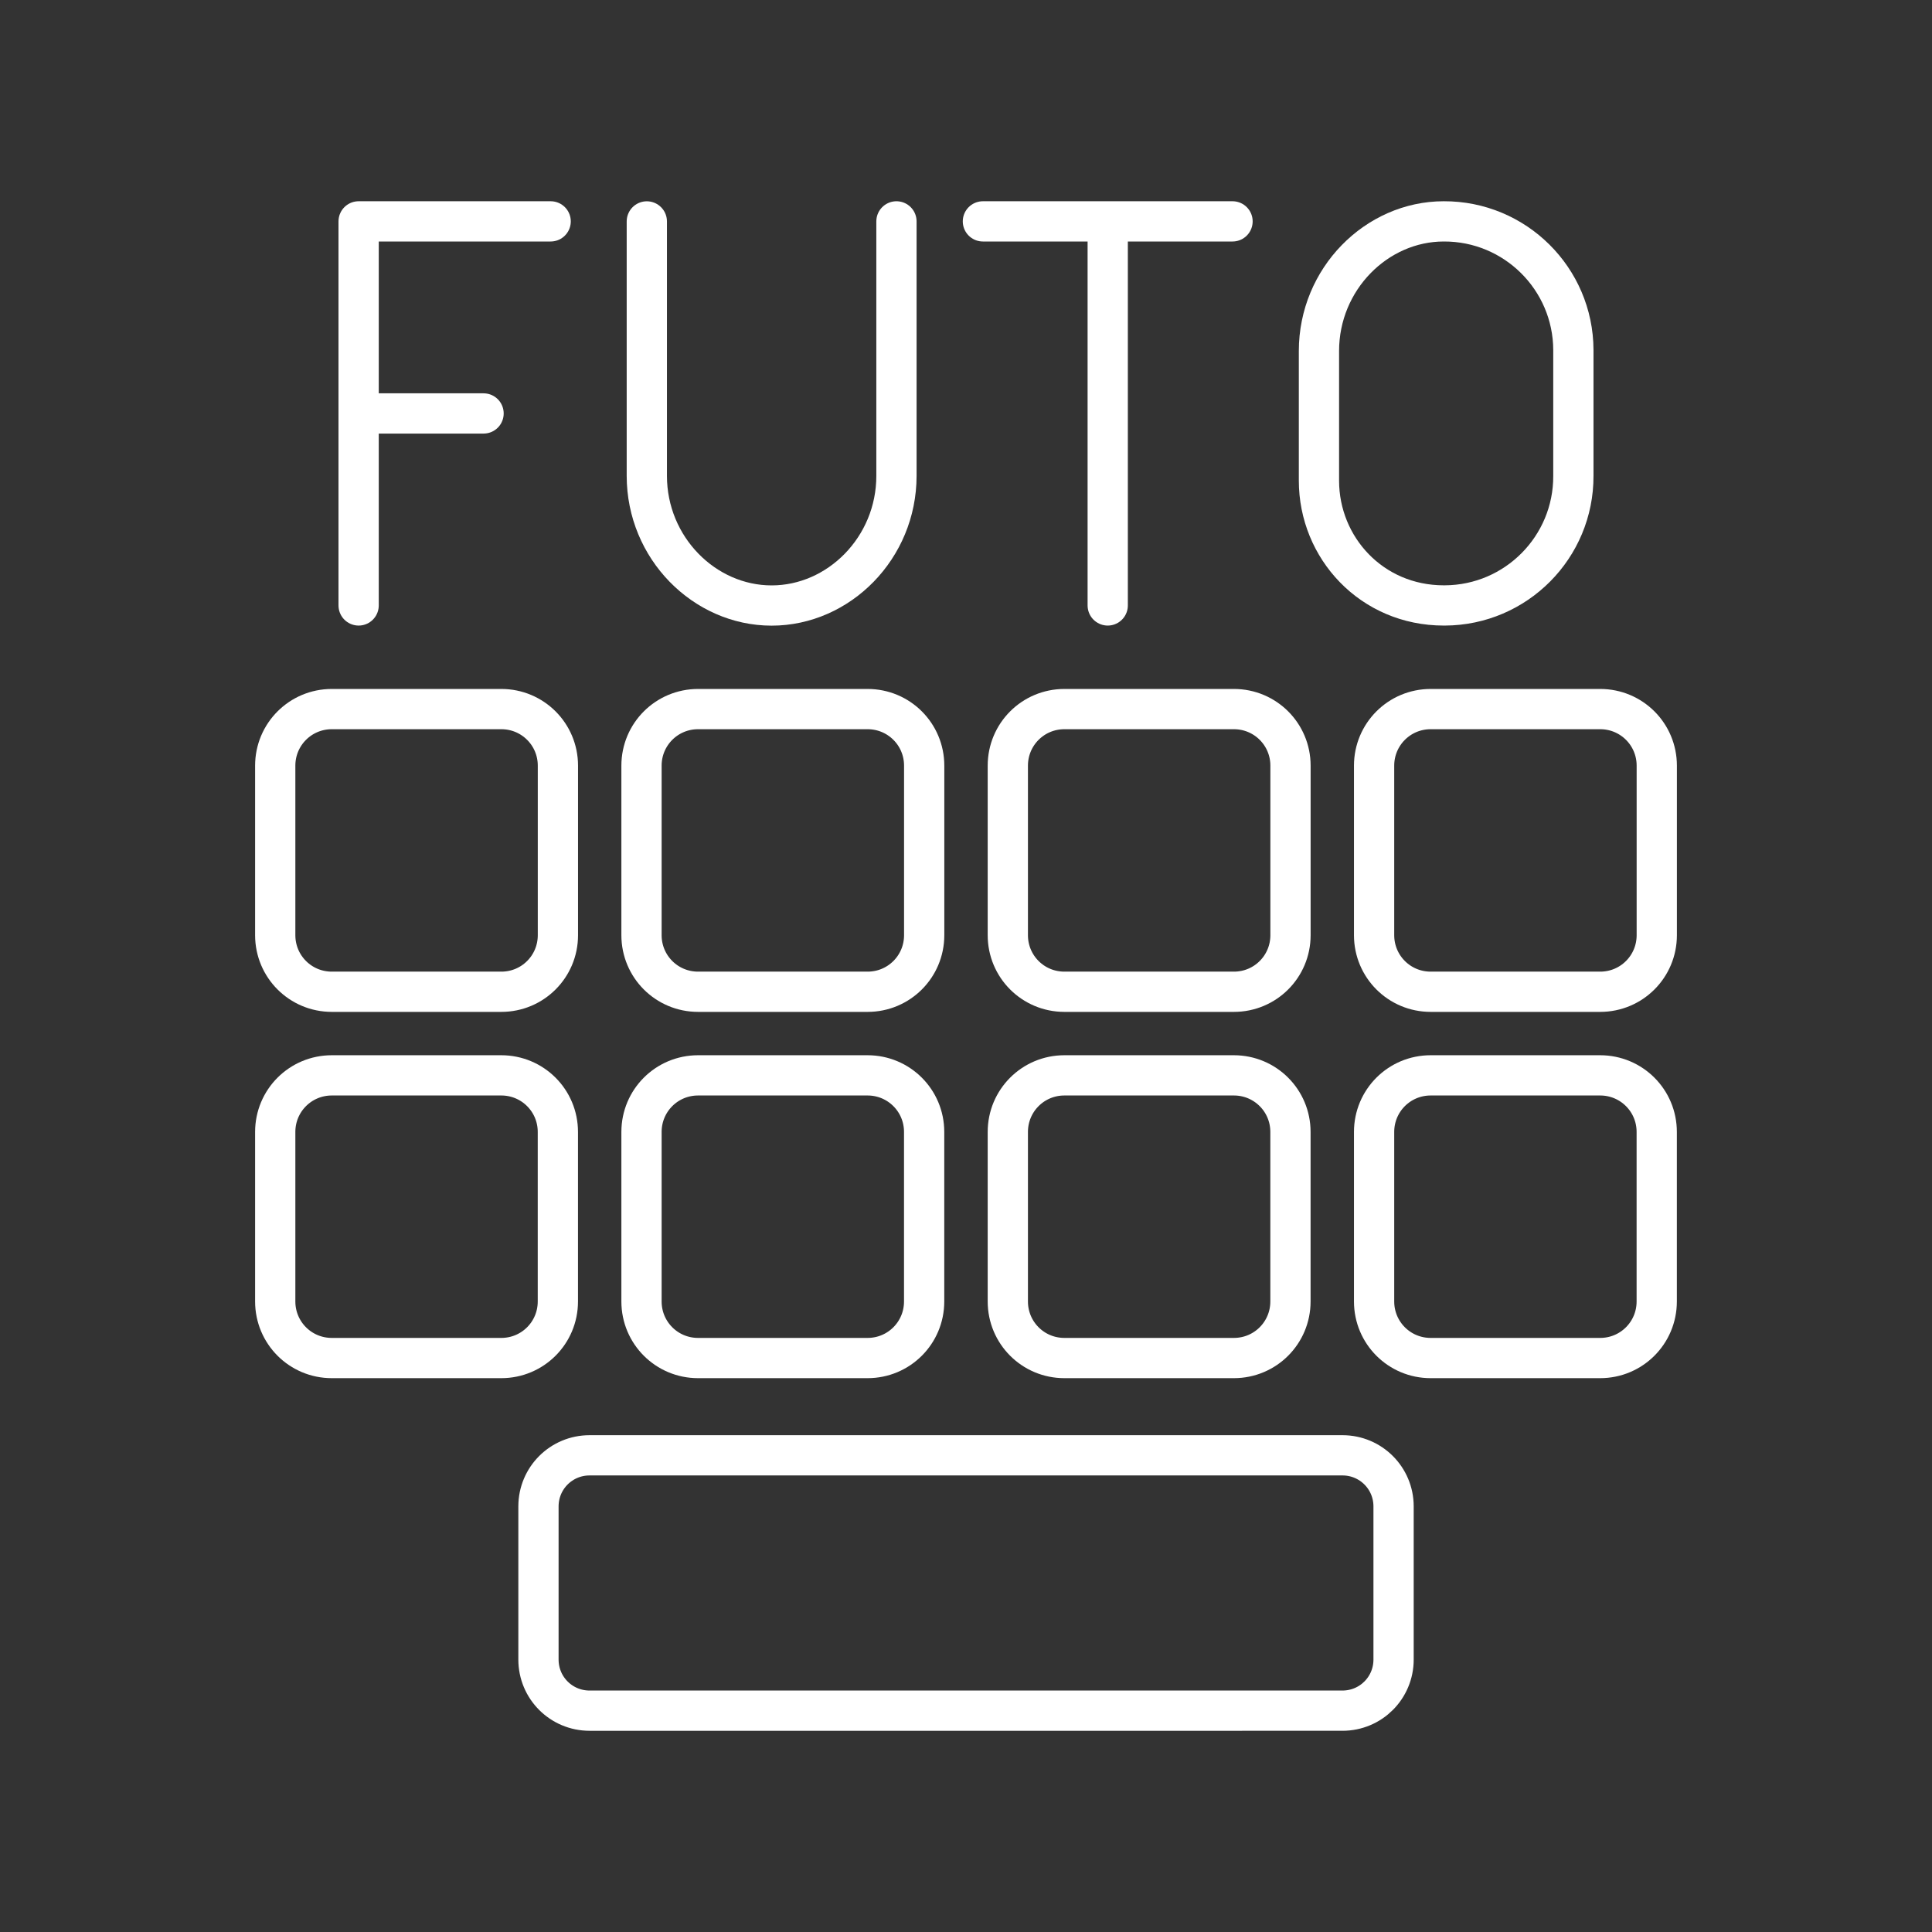 <?xml version="1.0" encoding="UTF-8"?><svg id="a" xmlns="http://www.w3.org/2000/svg" viewBox="0 0 48 48"><rect x="0" y="0" width="48" height="48" fill="#333333" stroke="none"/><defs><style>.o{fill:none;stroke:#fff;stroke-linecap:round;stroke-linejoin:round;}</style></defs><path id="b" class="o" d="M8.913,10.272h3.101M8.91,15.042V5.5h4.771"/><path id="c" class="o" d="M16.07,5.501v6.321c0,1.79,1.431,3.222,3.101,3.222s3.101-1.432,3.101-3.221v-6.323"/><path id="d" class="o" d="M24.42,5.5h6.202M27.521,15.042V5.5"/><path id="e" class="o" d="M35.87,15.042h0c-1.789,0-3.101-1.431-3.101-3.101v-3.221c0-1.788,1.431-3.22,3.101-3.22h0c1.771-.007,3.213,1.423,3.22,3.194v3.128c.007,1.771-1.423,3.213-3.194,3.22h-.026Z"/><path id="f" class="o" d="M17.344,26.717h4.21c.779,0,1.406.627,1.406,1.406v4.211c0,.779-.627,1.406-1.406,1.406h-4.21c-.779,0-1.406-.627-1.406-1.406v-4.211c0-.779.627-1.406,1.406-1.406Z"/><path id="g" class="o" d="M17.344,17.617h4.211c.779,0,1.406.627,1.406,1.406v4.211c0,.779-.627,1.406-1.406,1.406h-4.211c-.779,0-1.406-.627-1.406-1.406v-4.211c0-.779.627-1.406,1.406-1.406Z"/><path id="h" class="o" d="M26.445,26.717h4.21c.779,0,1.406.627,1.406,1.406v4.211c0,.779-.627,1.406-1.406,1.406h-4.21c-.779,0-1.406-.627-1.406-1.406v-4.211c0-.779.627-1.406,1.406-1.406Z"/><path id="i" class="o" d="M26.445,17.617h4.211c.779,0,1.406.627,1.406,1.406v4.211c0,.779-.627,1.406-1.406,1.406h-4.211c-.779,0-1.406-.627-1.406-1.406v-4.211c0-.779.627-1.406,1.406-1.406Z"/><path id="j" class="o" d="M35.545,26.717h4.21c.779,0,1.406.627,1.406,1.406v4.211c0,.779-.627,1.406-1.406,1.406h-4.21c-.779,0-1.406-.627-1.406-1.406v-4.211c0-.779.627-1.406,1.406-1.406Z"/><path id="k" class="o" d="M35.545,17.617h4.211c.779,0,1.406.627,1.406,1.406v4.211c0,.779-.627,1.406-1.406,1.406h-4.211c-.779,0-1.406-.627-1.406-1.406v-4.211c0-.779.627-1.406,1.406-1.406Z"/><path id="l" class="o" d="M8.244,26.717h4.21c.779,0,1.406.627,1.406,1.406v4.211c0,.779-.627,1.406-1.406,1.406h-4.21c-.779,0-1.406-.627-1.406-1.406v-4.211c0-.779.627-1.406,1.406-1.406Z"/><path id="m" class="o" d="M8.244,17.617h4.211c.779,0,1.406.627,1.406,1.406v4.211c0,.779-.627,1.406-1.406,1.406h-4.211c-.779,0-1.406-.627-1.406-1.406v-4.211c0-.779.627-1.406,1.406-1.406Z"/><path id="n" class="o" d="M14.648,36.157h18.705c.703,0,1.27.566,1.27,1.27v3.804c0,.703-.566,1.27-1.27,1.27H14.648c-.703,0-1.27-.566-1.27-1.27v-3.804c0-.703.566-1.27,1.27-1.27Z"/></svg>